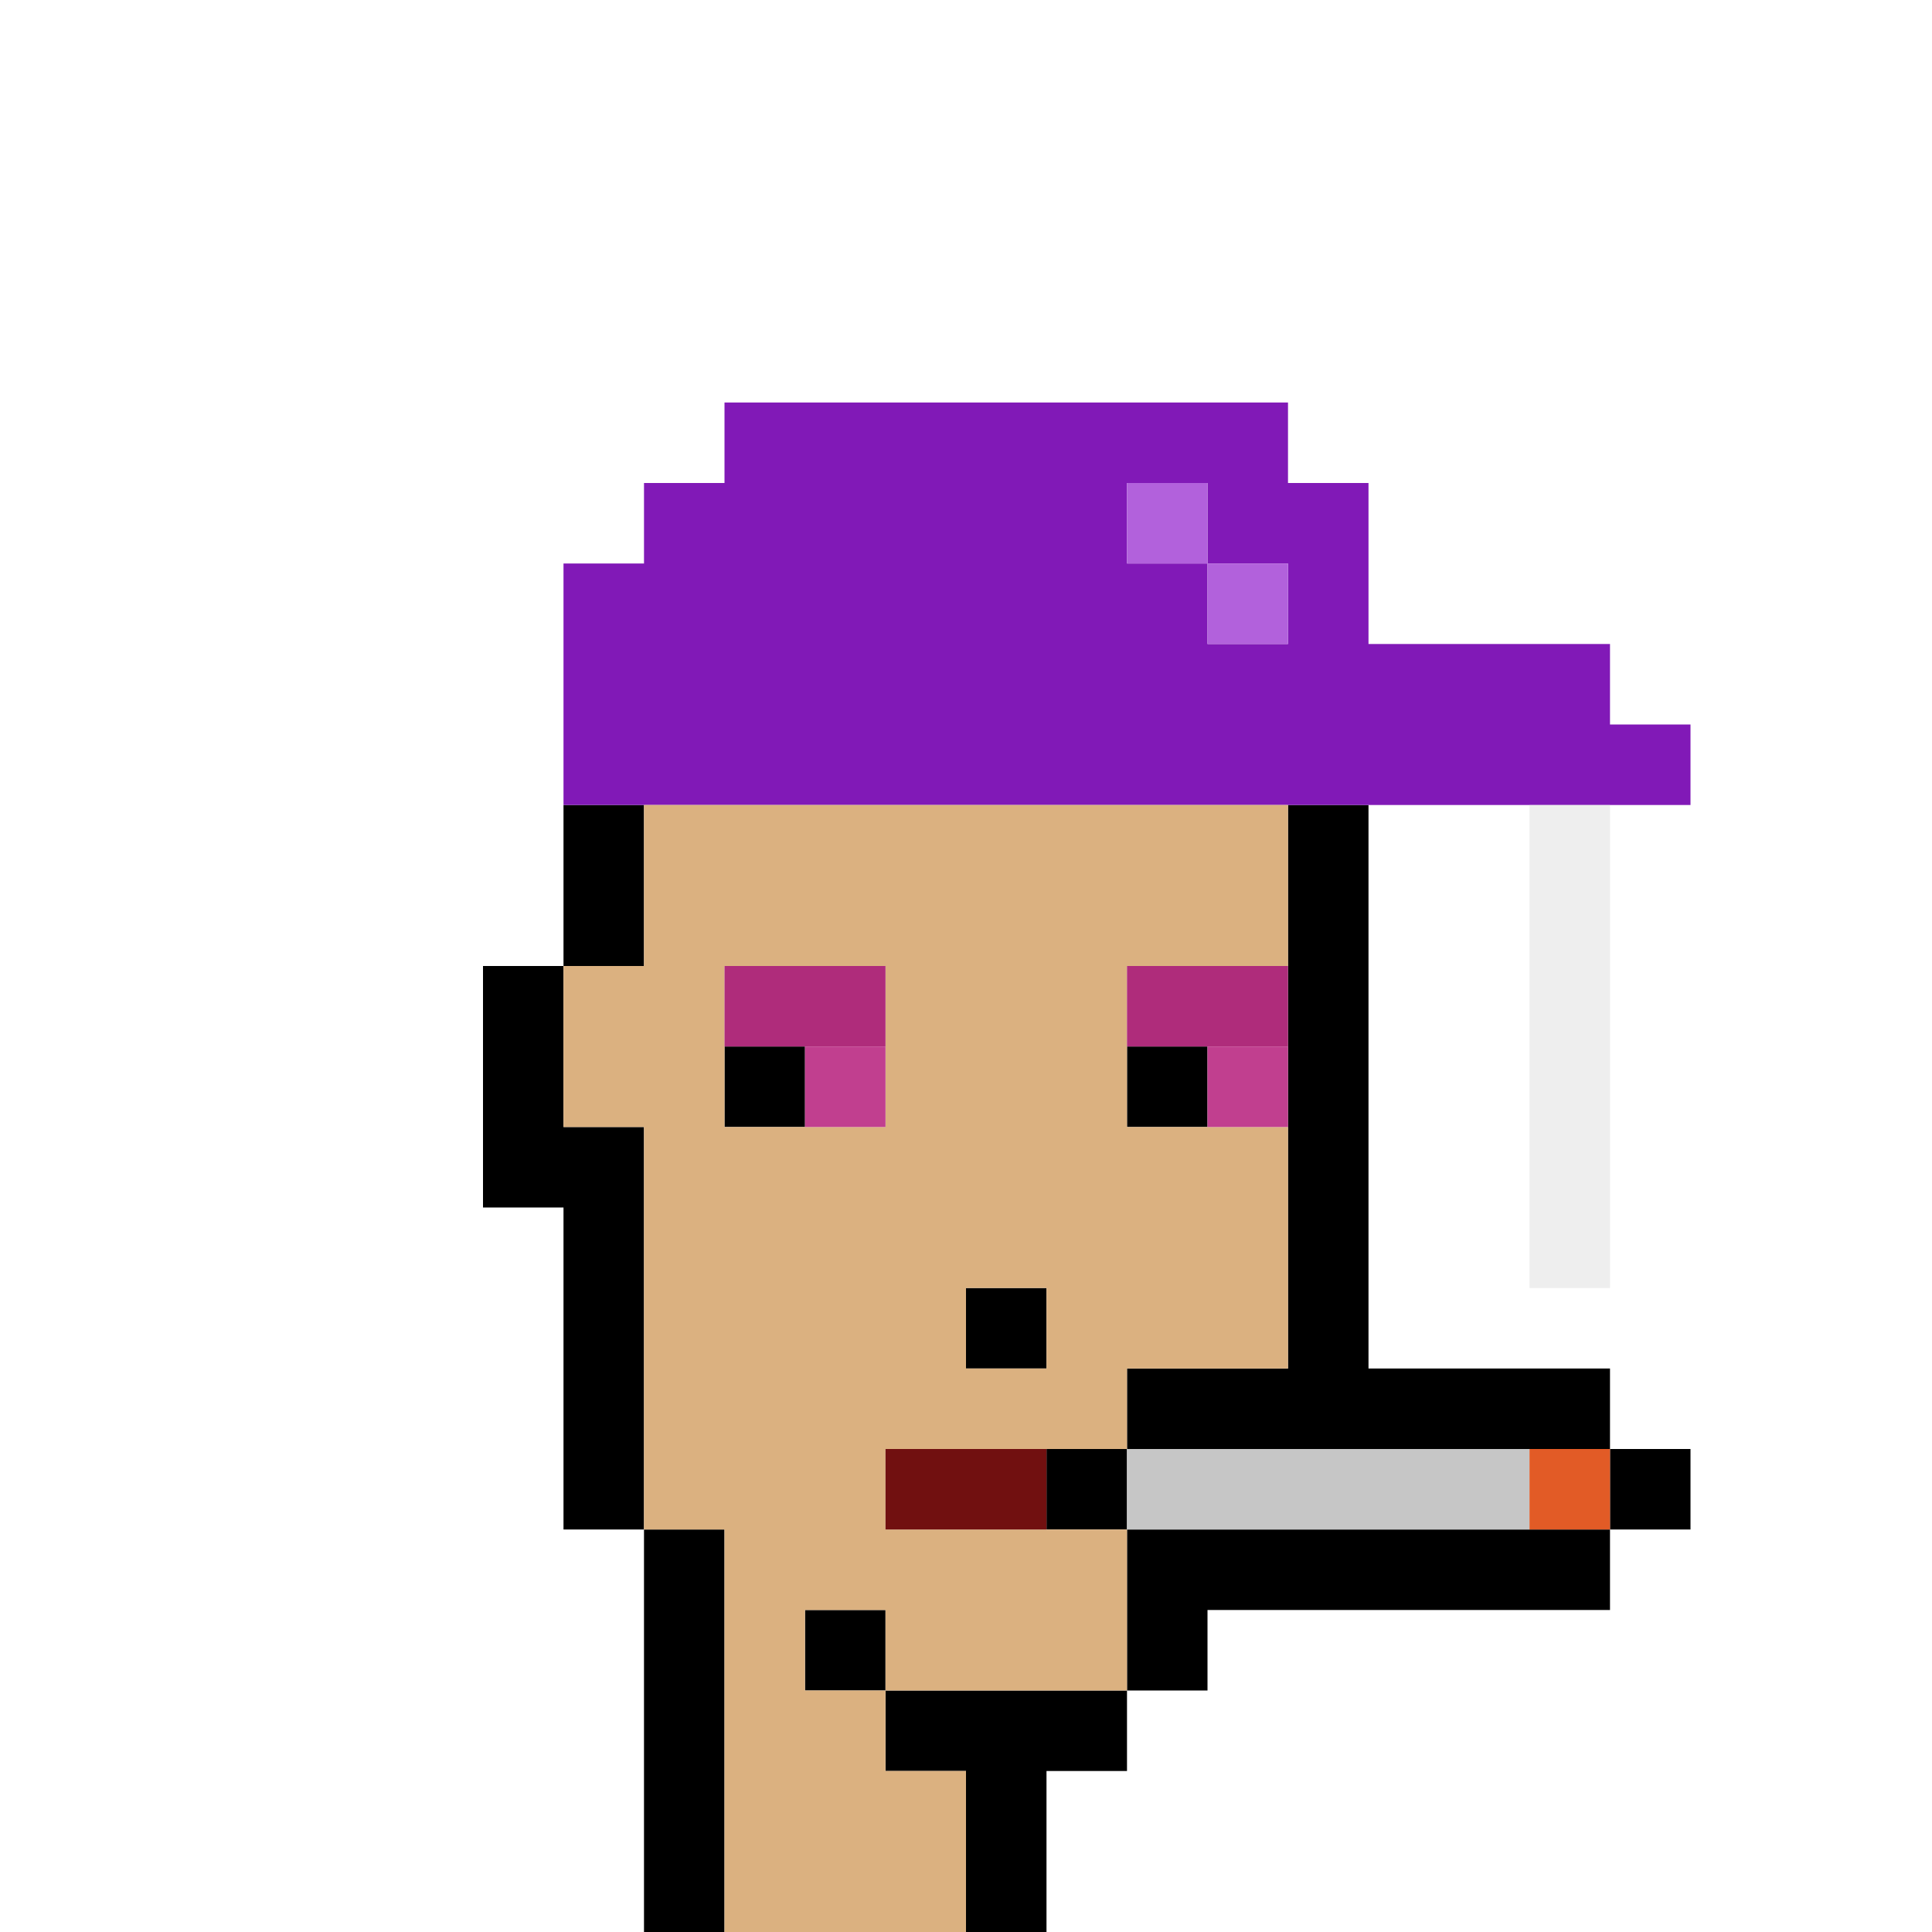 <?xml version="1.0" encoding="UTF-8" standalone="no"?>
<!DOCTYPE svg PUBLIC "-//W3C//DTD SVG 1.1//EN" 
  "http://www.w3.org/Graphics/SVG/1.1/DTD/svg11.dtd">
<svg width="24" height="24"
     xmlns="http://www.w3.org/2000/svg" version="1.1">
 <path d="  M 24,0  L 0,0  L 0,24  L 8,24  L 8,19  L 7,19  L 7,15  L 6,15  L 6,12  L 7,12  L 7,7  L 8,7  L 8,6  L 9,6  L 9,5  L 16,5  L 16,6  L 17,6  L 17,8  L 20,8  L 20,9  L 21,9  L 21,10  L 20,10  L 20,16  L 19,16  L 19,10  L 17,10  L 17,17  L 20,17  L 20,18  L 21,18  L 21,19  L 20,19  L 20,20  L 15,20  L 15,21  L 14,21  L 14,22  L 13,22  L 13,24  L 24,24  Z  " style="fill:rgb(0, 0, 0); fill-opacity:0.000; stroke:none;" />
 <path d="  M 7,12  L 6,12  L 6,15  L 7,15  L 7,19  L 8,19  L 8,14  L 7,14  Z  " style="fill:rgb(0, 0, 0); fill-opacity:1.000; stroke:none;" />
 <path d="  M 7,12  L 8,12  L 8,10  L 7,10  Z  " style="fill:rgb(0, 0, 0); fill-opacity:1.000; stroke:none;" />
 <path d="  M 8,24  L 9,24  L 9,19  L 8,19  Z  " style="fill:rgb(0, 0, 0); fill-opacity:1.000; stroke:none;" />
 <path d="  M 10,13  L 9,13  L 9,14  L 10,14  Z  " style="fill:rgb(0, 0, 0); fill-opacity:1.000; stroke:none;" />
 <path d="  M 11,20  L 10,20  L 10,21  L 11,21  Z  " style="fill:rgb(0, 0, 0); fill-opacity:1.000; stroke:none;" />
 <path d="  M 14,21  L 11,21  L 11,22  L 12,22  L 12,24  L 13,24  L 13,22  L 14,22  Z  " style="fill:rgb(0, 0, 0); fill-opacity:1.000; stroke:none;" />
 <path d="  M 13,17  L 13,16  L 12,16  L 12,17  Z  " style="fill:rgb(0, 0, 0); fill-opacity:1.000; stroke:none;" />
 <path d="  M 14,18  L 13,18  L 13,19  L 14,19  Z  " style="fill:rgb(0, 0, 0); fill-opacity:1.000; stroke:none;" />
 <path d="  M 14,14  L 15,14  L 15,13  L 14,13  Z  " style="fill:rgb(0, 0, 0); fill-opacity:1.000; stroke:none;" />
 <path d="  M 16,17  L 14,17  L 14,18  L 20,18  L 20,17  L 17,17  L 17,10  L 16,10  Z  " style="fill:rgb(0, 0, 0); fill-opacity:1.000; stroke:none;" />
 <path d="  M 15,20  L 20,20  L 20,19  L 14,19  L 14,21  L 15,21  Z  " style="fill:rgb(0, 0, 0); fill-opacity:1.000; stroke:none;" />
 <path d="  M 21,19  L 21,18  L 20,18  L 20,19  Z  " style="fill:rgb(0, 0, 0); fill-opacity:1.000; stroke:none;" />
 <path d="  M 21,10  L 21,9  L 20,9  L 20,8  L 17,8  L 17,6  L 16,6  L 16,5  L 9,5  L 9,6  L 8,6  L 8,7  L 7,7  L 7,10  Z  M 15,6  L 15,7  L 14,7  L 14,6  Z  M 16,7  L 16,8  L 15,8  L 15,7  Z  " style="fill:rgb(129, 25, 183); fill-opacity:1.000; stroke:none;" />
 <path d="  M 7,12  L 7,14  L 8,14  L 8,19  L 9,19  L 9,24  L 12,24  L 12,22  L 11,22  L 11,21  L 14,21  L 14,19  L 11,19  L 11,18  L 14,18  L 14,17  L 16,17  L 16,14  L 14,14  L 14,12  L 16,12  L 16,10  L 8,10  L 8,12  Z  M 11,12  L 11,14  L 9,14  L 9,12  Z  M 13,17  L 12,17  L 12,16  L 13,16  Z  M 10,21  L 10,20  L 11,20  L 11,21  Z  " style="fill:rgb(219, 177, 128); fill-opacity:1.000; stroke:none;" />
 <path d="  M 9,12  L 9,13  L 11,13  L 11,12  Z  " style="fill:rgb(175, 44, 123); fill-opacity:1.000; stroke:none;" />
 <path d="  M 14,12  L 14,13  L 16,13  L 16,12  Z  " style="fill:rgb(175, 44, 123); fill-opacity:1.000; stroke:none;" />
 <path d="  M 10,14  L 11,14  L 11,13  L 10,13  Z  " style="fill:rgb(193, 63, 143); fill-opacity:1.000; stroke:none;" />
 <path d="  M 15,14  L 16,14  L 16,13  L 15,13  Z  " style="fill:rgb(193, 63, 143); fill-opacity:1.000; stroke:none;" />
 <path d="  M 11,18  L 11,19  L 13,19  L 13,18  Z  " style="fill:rgb(113, 16, 16); fill-opacity:1.000; stroke:none;" />
 <path d="  M 15,6  L 14,6  L 14,7  L 15,7  Z  " style="fill:rgb(178, 97, 220); fill-opacity:1.000; stroke:none;" />
 <path d="  M 15,7  L 15,8  L 16,8  L 16,7  Z  " style="fill:rgb(178, 97, 220); fill-opacity:1.000; stroke:none;" />
 <path d="  M 14,18  L 14,19  L 19,19  L 19,18  Z  " style="fill:rgb(198, 198, 198); fill-opacity:1.000; stroke:none;" />
 <path d="  M 19,16  L 20,16  L 20,10  L 19,10  Z  " style="fill:rgb(221, 221, 221); fill-opacity:0.502; stroke:none;" />
 <path d="  M 19,19  L 20,19  L 20,18  L 19,18  Z  " style="fill:rgb(226, 91, 38); fill-opacity:1.000; stroke:none;" />
</svg>
